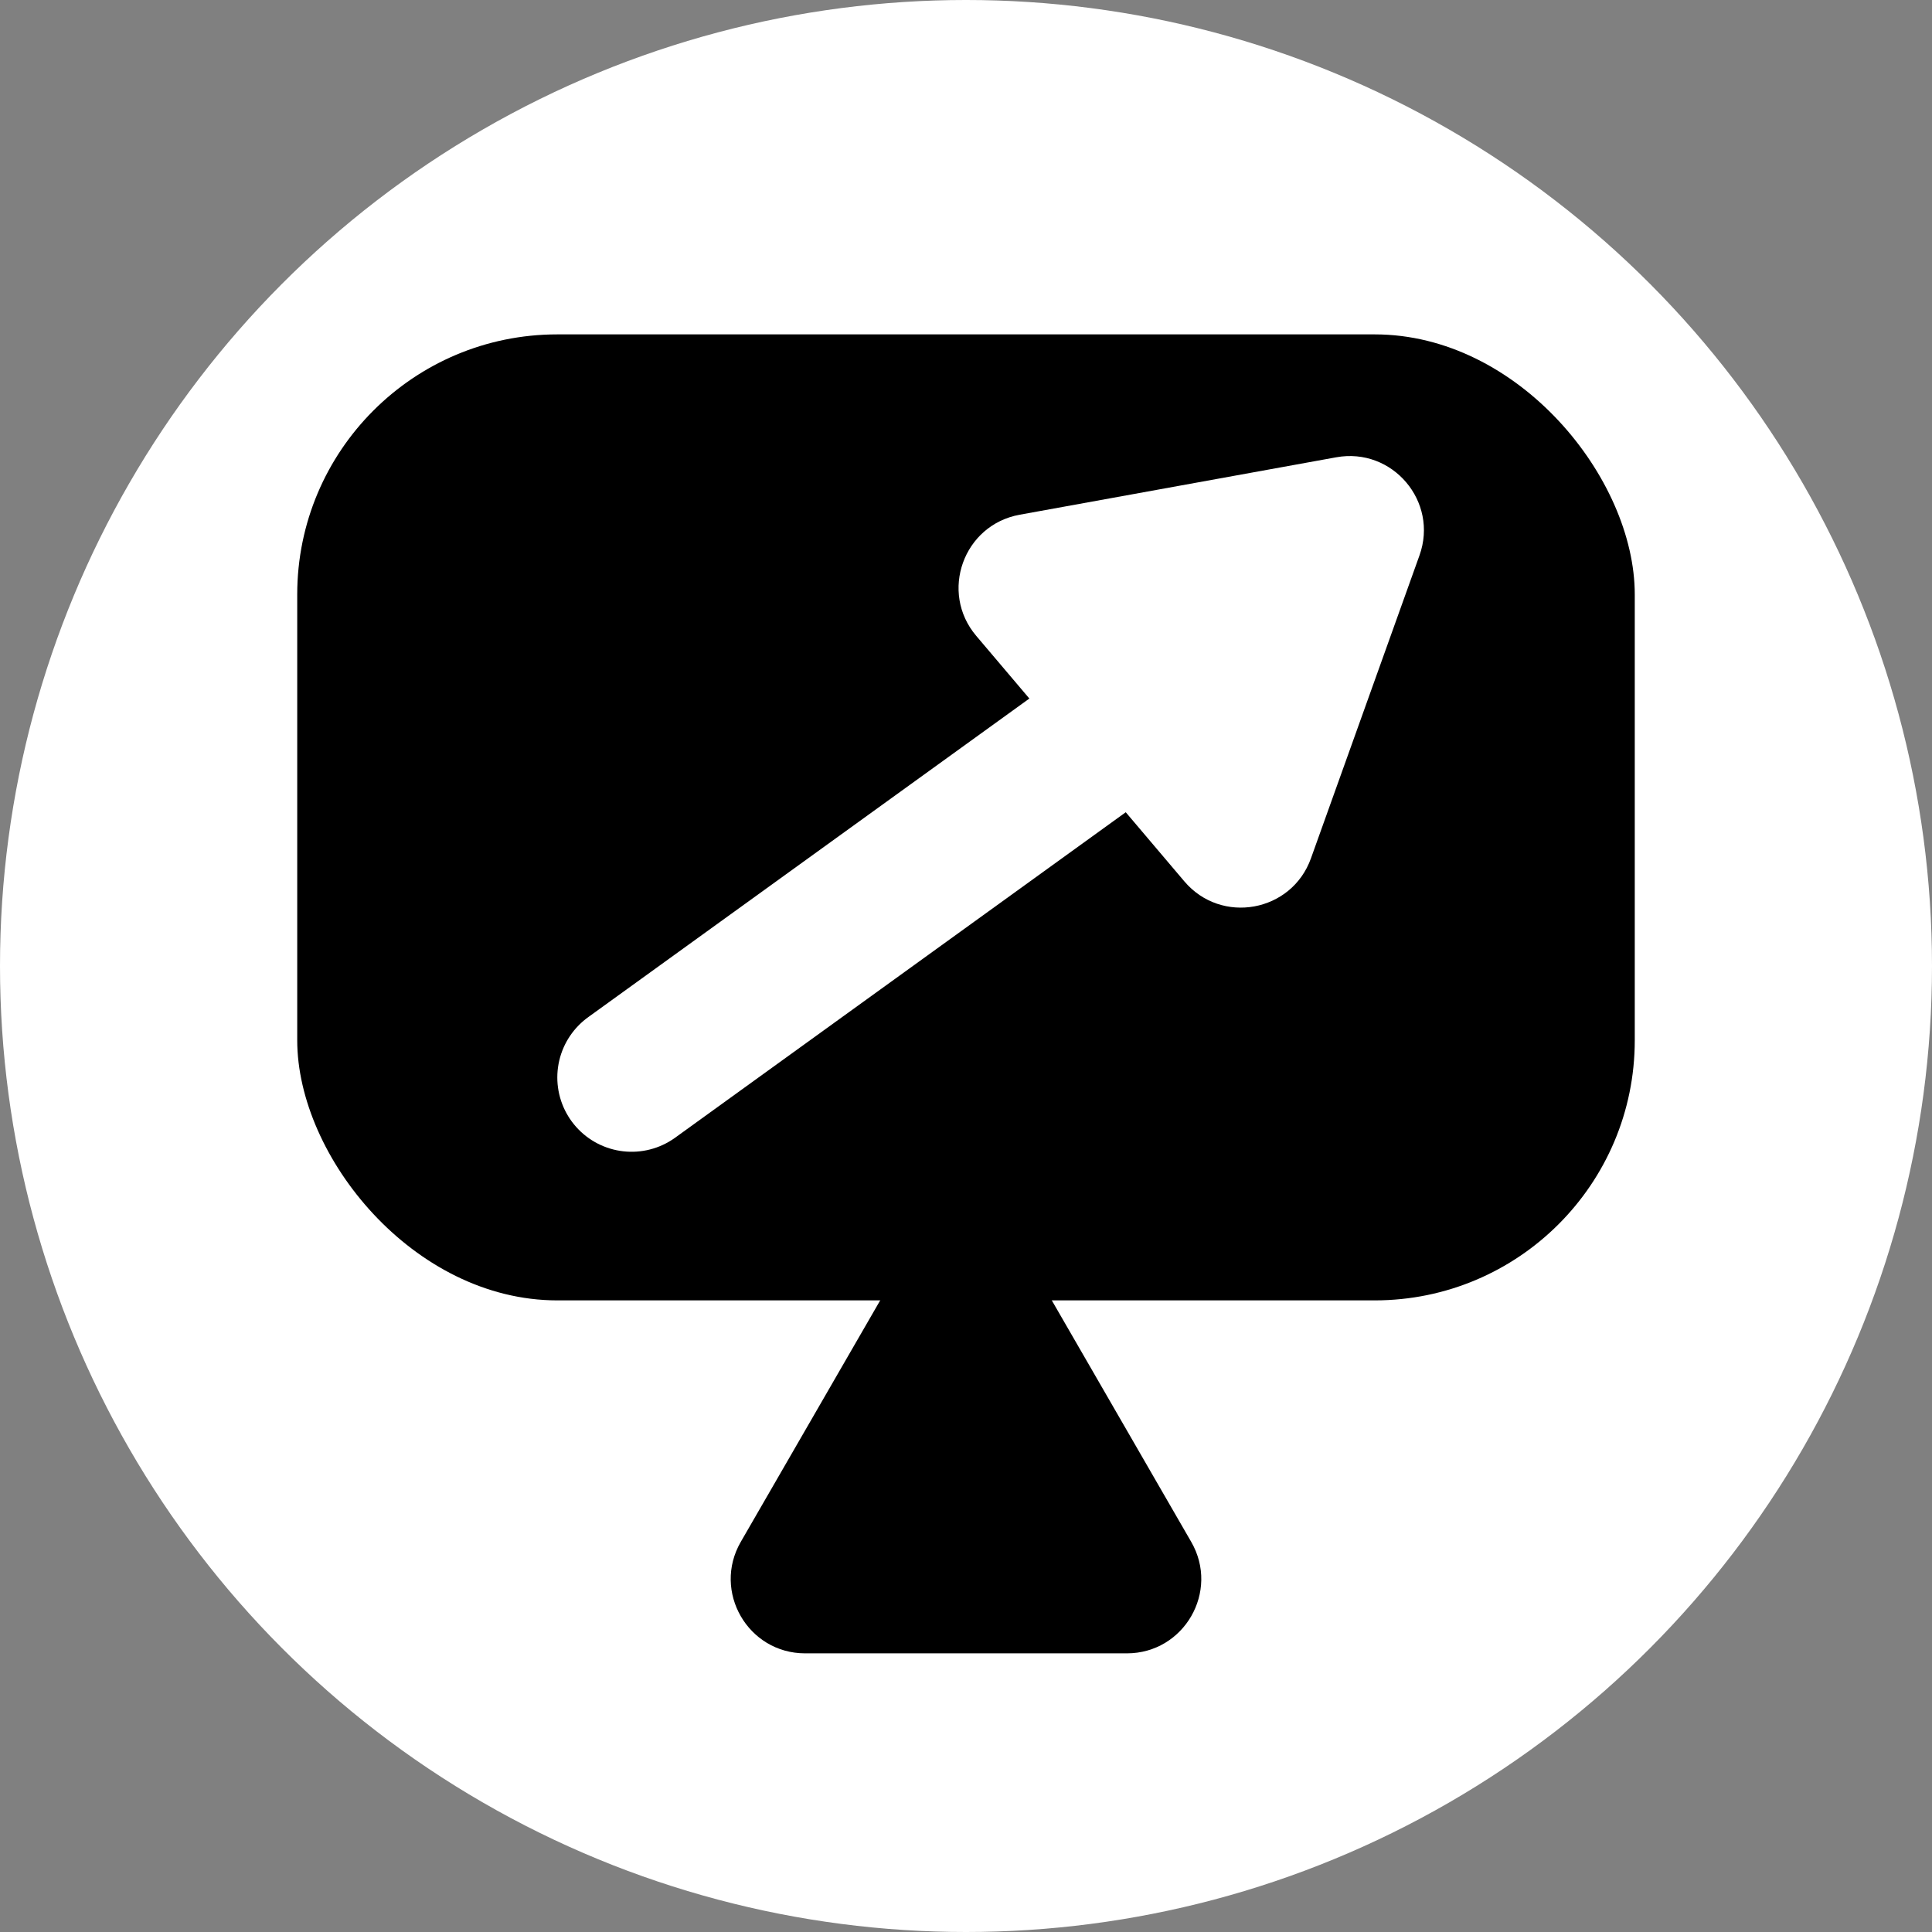 <svg width="52" height="52" viewBox="0 0 52 52" fill="none" xmlns="http://www.w3.org/2000/svg">
<rect x="0" y="0" width="52" height="52" fill="#808080" stroke="none"/>
<circle cx="26" cy="26" r="26" fill="white"/>
<rect x="8" y="9" width="36" height="26" rx="7" fill="black"/>
<path d="M35 16L17 29" stroke="white" stroke-width="4" stroke-linecap="round"/>
<path d="M24.268 34C25.038 32.667 26.962 32.667 27.732 34L32.062 41.5C32.832 42.833 31.87 44.5 30.33 44.5H21.67C20.13 44.5 19.168 42.833 19.938 41.5L24.268 34Z" fill="black"/>
<path d="M26.276 17.115C25.28 15.941 25.929 14.129 27.444 13.854L35.965 12.308C37.48 12.033 38.725 13.501 38.205 14.95L35.284 23.103C34.765 24.552 32.871 24.896 31.876 23.721L26.276 17.115Z" fill="white"/>
</svg>
